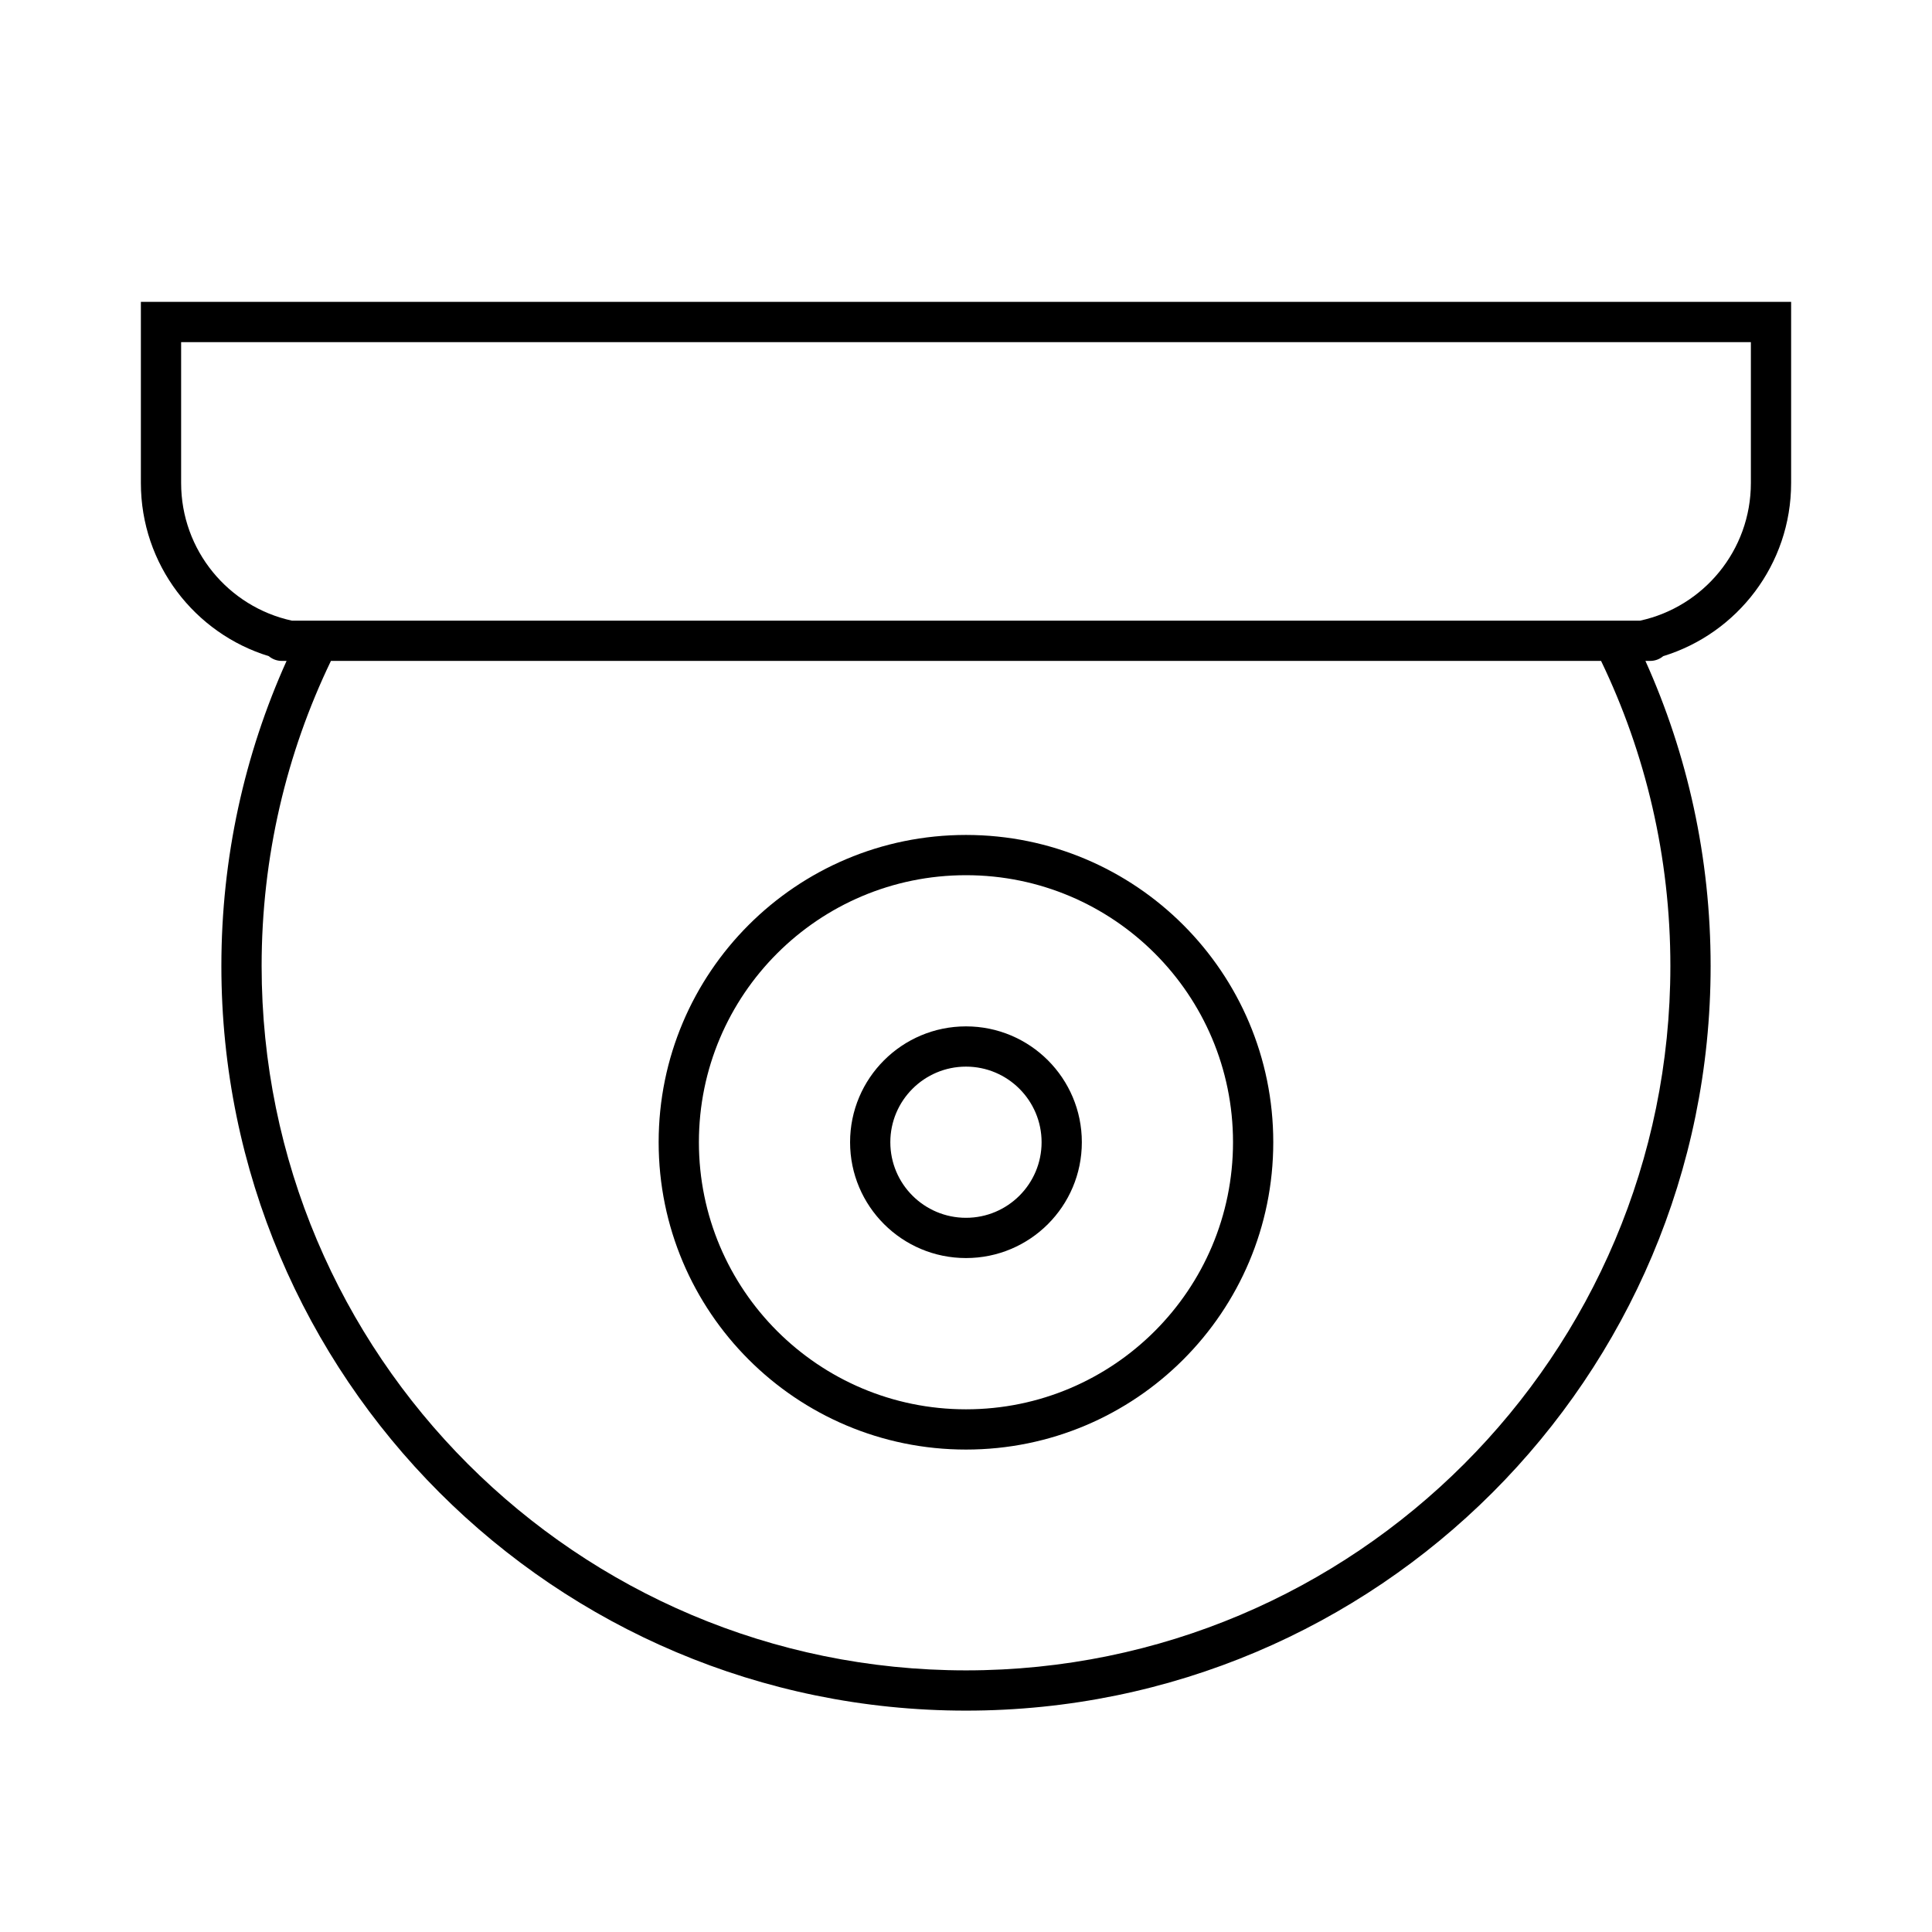 <svg width="24" height="24" viewBox="0 0 24 24" fill="none" xmlns="http://www.w3.org/2000/svg">
<path fill-rule="evenodd" clip-rule="evenodd" d="M10.56 14.189C10.56 14.984 11.205 15.628 12 15.628C12.795 15.628 13.439 14.984 13.439 14.189C13.439 13.394 12.795 12.75 12 12.75C11.205 12.75 10.56 13.394 10.56 14.189ZM12 15.128C11.481 15.128 11.06 14.708 11.06 14.189C11.06 13.671 11.481 13.25 12 13.25C12.518 13.25 12.939 13.671 12.939 14.189C12.939 14.708 12.518 15.128 12 15.128Z" fill="black"/>
<path fill-rule="evenodd" clip-rule="evenodd" d="M12 18.007C9.891 18.007 8.182 16.298 8.182 14.189C8.182 12.081 9.891 10.372 12 10.372C14.108 10.372 15.817 12.081 15.817 14.189C15.817 16.298 14.108 18.007 12 18.007ZM8.682 14.189C8.682 16.021 10.168 17.507 12 17.507C13.832 17.507 15.317 16.021 15.317 14.189C15.317 12.357 13.832 10.872 12 10.872C10.168 10.872 8.682 12.357 8.682 14.189Z" fill="black"/>
<path fill-rule="evenodd" clip-rule="evenodd" d="M12 21.25C6.891 21.25 2.75 17.109 2.75 12C2.75 10.65 3.039 9.367 3.56 8.21H3.5C3.439 8.21 3.383 8.188 3.339 8.151C2.419 7.869 1.75 7.013 1.75 6V3.75H22.25V6C22.25 7.013 21.581 7.869 20.661 8.151C20.617 8.188 20.561 8.21 20.5 8.21H20.44C20.961 9.367 21.25 10.65 21.25 12C21.25 17.109 17.109 21.25 12 21.25ZM19.889 8.21C20.441 9.356 20.75 10.642 20.75 12C20.75 16.832 16.832 20.75 12 20.75C7.168 20.75 3.25 16.832 3.25 12C3.25 10.642 3.559 9.356 4.111 8.21H19.889ZM3.626 7.71C2.839 7.539 2.25 6.838 2.25 6V4.25H21.75V6C21.75 6.838 21.161 7.539 20.374 7.71H3.626Z" fill="black"/>
</svg>

